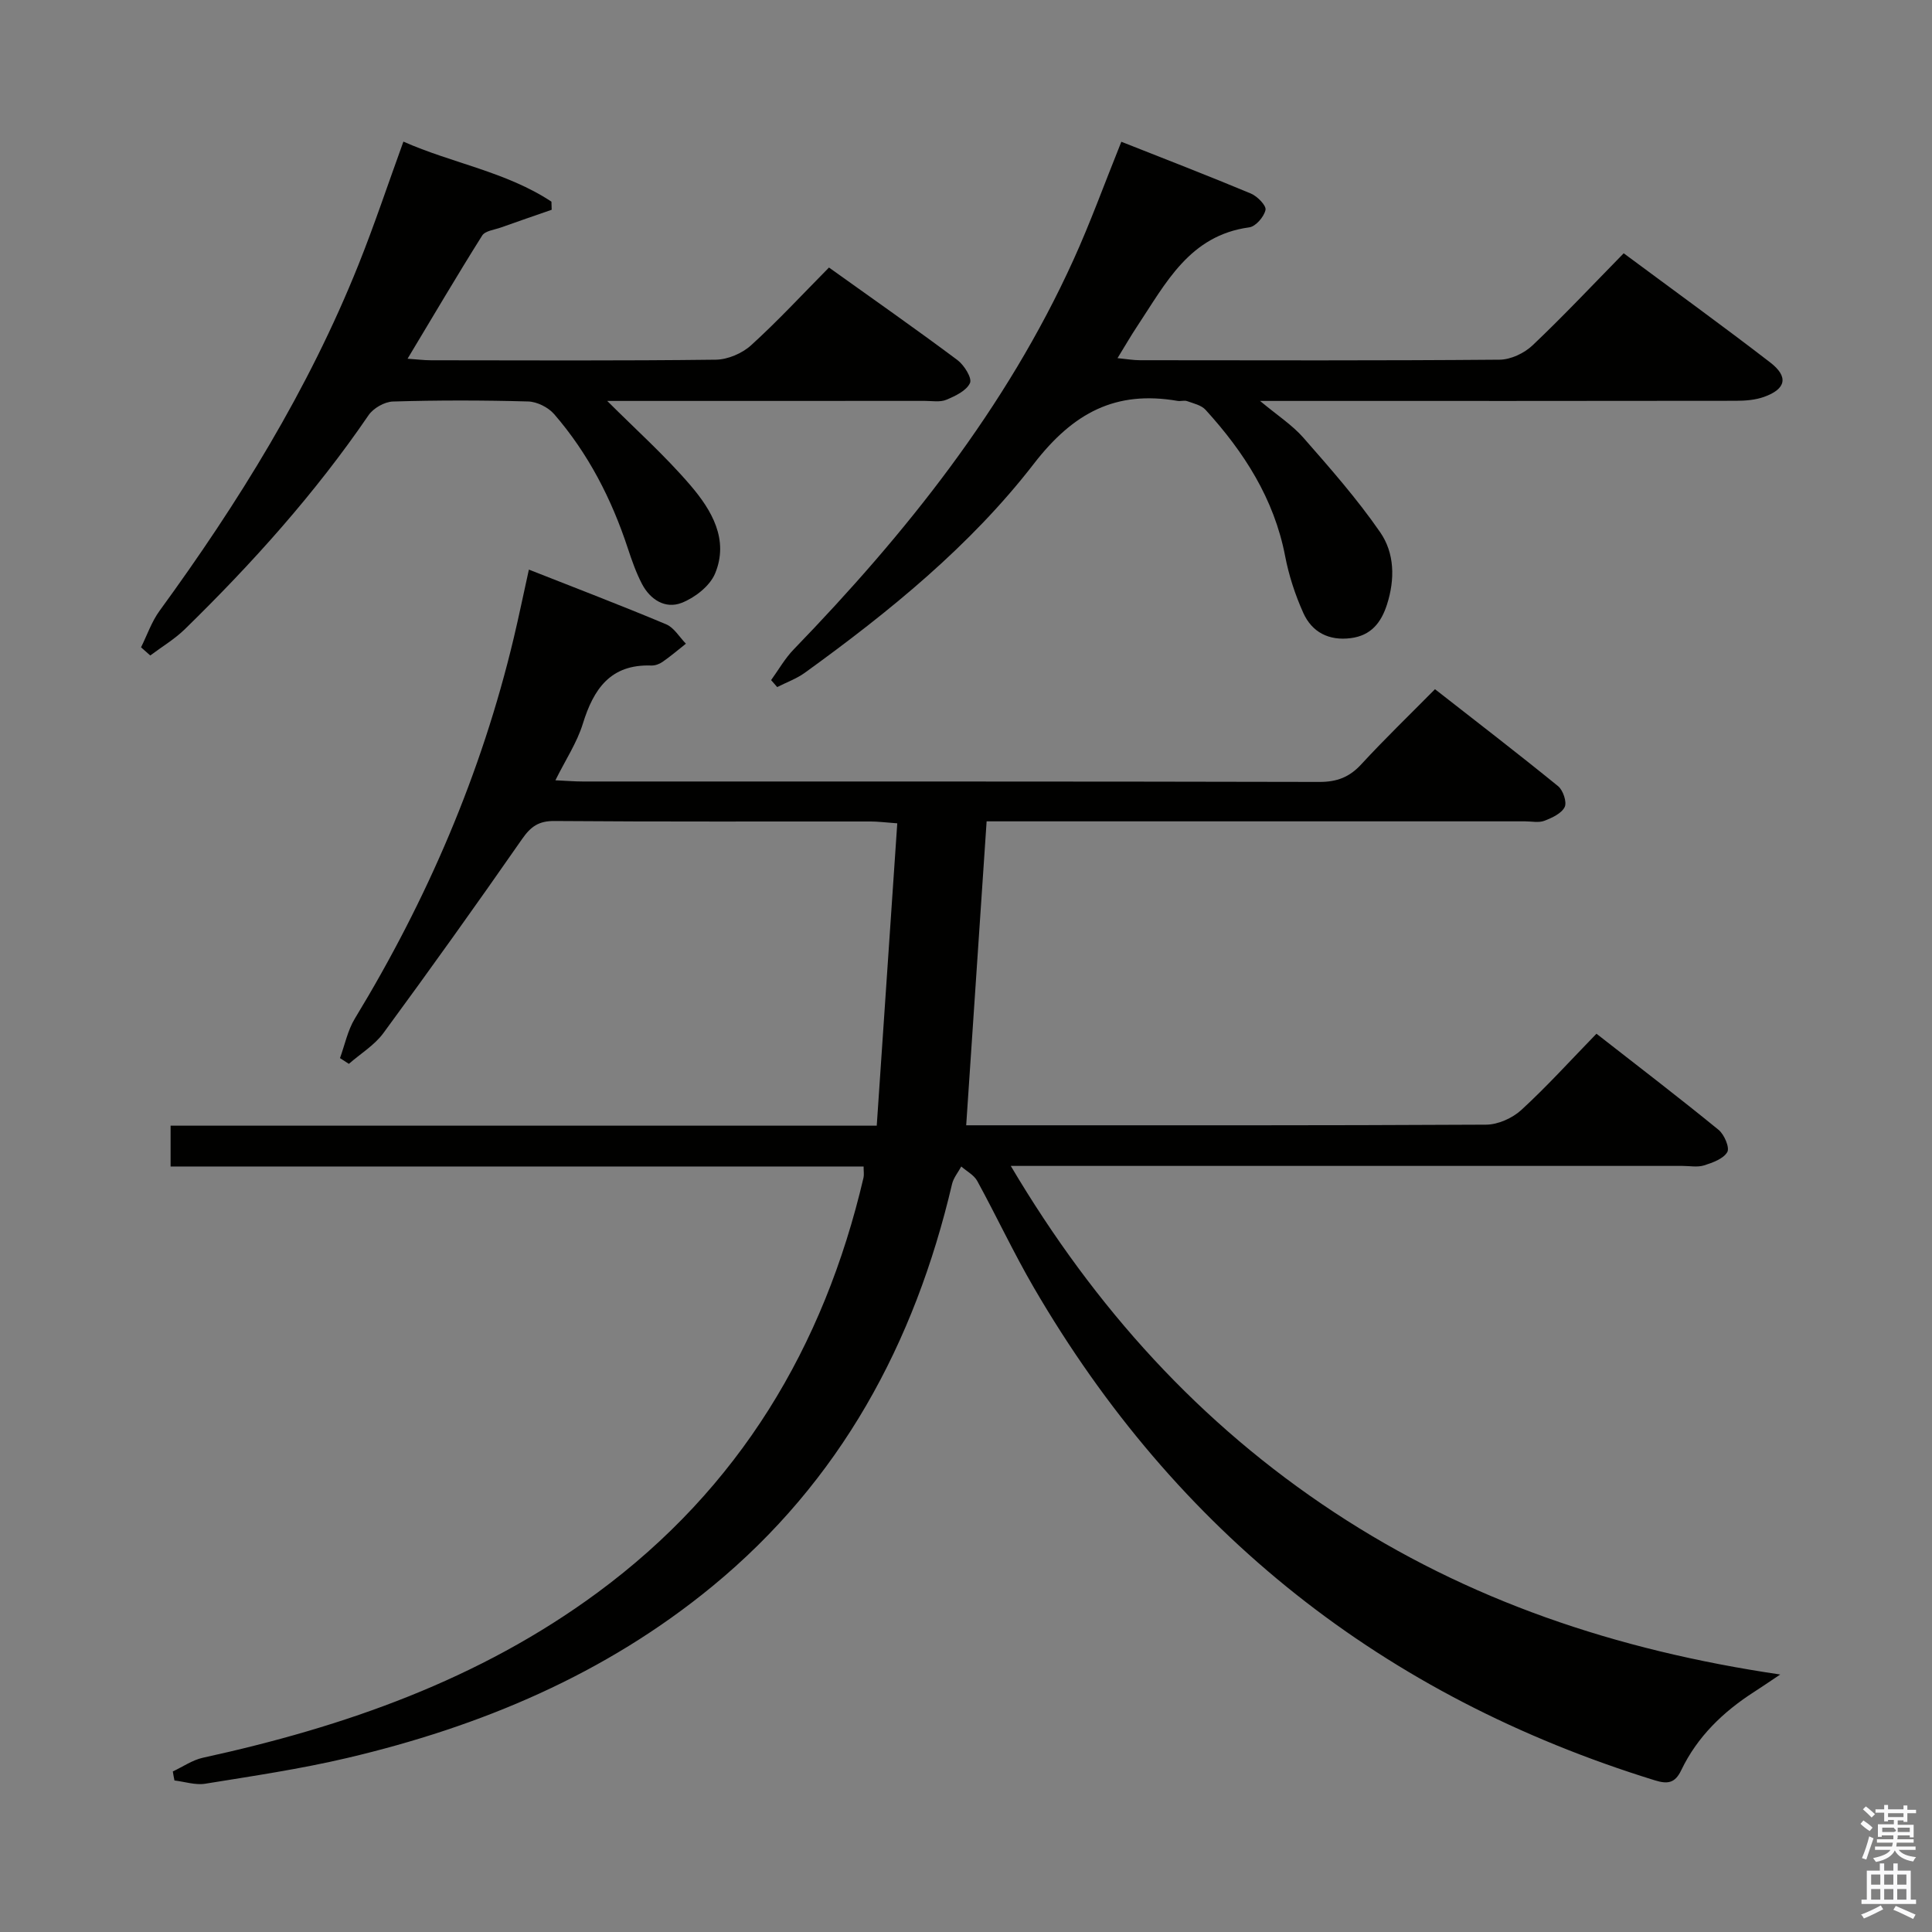 <svg enable-background="new 0 0 400 400" viewBox="0 0 400 400" xmlns="http://www.w3.org/2000/svg"><rect x="0" y="0" width="400" height="400" fill="#808080" stroke="none"/><path d="m385.2 377.6.6-.7c.6.4 1.3.9 1.9 1.5l-.6.7c-.8-.5-1.4-1-1.9-1.5zm.3 7.1c.6-1.4 1.1-2.9 1.5-4.5.3.1.6.3.9.4-.5 1.4-1 2.9-1.5 4.4zm.2-10.1.6-.6c.7.5 1.3 1.1 1.9 1.6l-.7.7c-.6-.6-1.2-1.2-1.8-1.7zm8.4-.8h.8v.9h1.8v.7h-1.8v1.8h-.8v-.3h-1.2v.9h3.3v2.6h-.8v-.4h-2.5c0 .3 0 .6-.1.8h3.4v.7h-3.5c0 .3-.1.6-.1.8h4v.7h-3.5c.7.9 1.9 1.3 3.6 1.5-.2.2-.4.5-.6.9-1.9-.3-3.2-1.1-3.8-2.3-.5 1.1-1.8 2-3.9 2.4-.2-.3-.4-.5-.6-.8 1.9-.4 3.1-.9 3.6-1.7h-3.2v-.7h3.5c.1-.2.1-.5.2-.8h-3.3v-.7h3.4c0-.2 0-.5 0-.8h-2.4v.3h-.8v-2.6h3.3v-.9h-1.2v.3h-.8v-1.8h-1.8v-.7h1.8v-.9h.8v.9h3.2zm-4.4 5.5h2.4c1-.3 0-.6 0-.9h-2.4zm1.2-3.1h3.2v-.8h-3.2zm4.4 2.2h-2.4v.9h2.5v-.9z" fill="#fafafb"/><path d="m389.2 385.8h.9v1.5h1.9v-1.5h.9v1.5h2.7v6h1.1v.9h-11.3v-.9h1.1v-6h2.7zm.2 8.7.5.8c-1.2.6-2.5 1.3-4 1.9-.2-.3-.3-.6-.6-.8 1.6-.6 3-1.3 4.1-1.9zm-2-4.3h1.9v-2.1h-1.9zm0 3.1h1.9v-2.2h-1.9zm2.7-3.1h1.9v-2.1h-1.9zm0 3.1h1.9v-2.2h-1.9zm2.4 1.3c1.4.6 2.7 1.2 4.1 1.8l-.5.9c-1.5-.7-2.8-1.4-4.1-1.9zm2.2-6.5h-1.9v2.1h1.9zm-1.9 5.2h1.9v-2.2h-1.9z" fill="#fafafb"/><g fill="#010100"><path d="m35.78 366.76c2.07-.97 4.05-2.36 6.23-2.84 29.33-6.4 57.26-16.17 81.7-34.19 29.29-21.59 46.85-50.77 55.07-85.9.14-.61.02-1.28.02-2.32-47.87 0-95.48 0-143.48 0 0-2.93 0-5.47 0-8.45h146.2c1.42-20.96 2.82-41.58 4.25-62.6-2.6-.19-4.04-.38-5.47-.38-21.83-.02-43.67.07-65.5-.1-3.28-.03-4.92 1.16-6.72 3.75-9.4 13.51-18.97 26.91-28.71 40.17-1.85 2.51-4.74 4.26-7.14 6.36-.61-.4-1.23-.79-1.84-1.19 1-2.74 1.59-5.74 3.08-8.19 14.96-24.61 26.22-50.75 32.9-78.81 1.07-4.49 1.99-9 3.13-14.14 9.66 3.81 19.11 7.42 28.43 11.33 1.63.69 2.74 2.64 4.08 4.01-1.6 1.27-3.16 2.6-4.83 3.76-.65.46-1.56.79-2.34.76-8.46-.3-11.95 4.86-14.18 12.08-1.2 3.88-3.55 7.41-5.67 11.68 2.21.1 3.94.25 5.67.25 50.83.01 101.67-.03 152.5.09 3.66.01 6.25-1 8.7-3.67 4.73-5.14 9.78-10 15.24-15.53 8.64 6.76 17.16 13.3 25.49 20.08 1.03.84 1.86 3.31 1.36 4.32-.66 1.34-2.63 2.24-4.22 2.85-1.17.44-2.63.11-3.97.11-35.33 0-70.67 0-106 0-1.82 0-3.65 0-5.49 0-1.41 20.92-2.79 41.57-4.23 62.93h4.14c34.5 0 69 .06 103.5-.13 2.46-.01 5.43-1.34 7.28-3.03 5.27-4.83 10.08-10.15 15.57-15.8 8.68 6.78 17.08 13.21 25.28 19.9 1.18.96 2.34 3.69 1.81 4.6-.81 1.4-3.03 2.2-4.81 2.76-1.37.43-2.97.11-4.47.11-44 0-88 0-132 0-1.96 0-3.92 0-7.07 0 17.46 29.47 39.2 53.43 66.98 71.73 27.64 18.2 58.26 28.55 92.33 33.57-2.55 1.7-3.94 2.66-5.36 3.57-6.43 4.12-11.8 9.28-15.13 16.23-1.3 2.72-2.82 2.93-5.5 2.1-56.1-17.34-99.03-51.27-128.56-102.03-4.18-7.19-7.71-14.75-11.7-22.05-.67-1.23-2.18-2.01-3.31-3-.65 1.21-1.61 2.35-1.91 3.64-7.75 33.01-23.12 61.49-49.64 83.29-22.18 18.23-47.93 29.02-75.59 35.53-9.68 2.28-19.56 3.74-29.39 5.33-2.03.33-4.24-.42-6.37-.67-.13-.61-.24-1.24-.34-1.87z"/><path d="m232.16 29.35c9.05 3.58 17.99 7.03 26.82 10.72 1.33.56 3.22 2.48 3.03 3.39-.3 1.42-2.03 3.43-3.36 3.61-12.39 1.67-17.3 11.6-23.2 20.47-1.28 1.92-2.43 3.93-4.08 6.61 1.94.19 3.29.43 4.65.43 24.82.02 49.64.1 74.46-.11 2.32-.02 5.12-1.35 6.83-2.98 6.39-6.06 12.43-12.49 18.86-19.05 10.39 7.71 20.47 15 30.32 22.59 3.86 2.97 3.3 5.51-1.26 7.14-1.81.65-3.88.81-5.84.81-30.65.05-61.3.03-91.95.03-1.79 0-3.58 0-6.56 0 3.59 3 6.65 4.97 8.96 7.6 5.55 6.33 11.15 12.69 15.92 19.6 2.97 4.3 3.08 9.69 1.41 14.92-1.22 3.82-3.34 6.46-7.52 6.99-4.51.58-8.02-1.22-9.82-5.23-1.68-3.74-2.99-7.75-3.76-11.77-2.29-11.88-8.52-21.54-16.47-30.27-.88-.97-2.49-1.32-3.82-1.8-.59-.21-1.34.06-1.98-.05-12.79-2.2-21.55 2.41-29.74 13-13.14 17.01-29.97 30.67-47.43 43.29-1.72 1.24-3.8 1.98-5.72 2.96-.42-.48-.84-.96-1.26-1.44 1.54-2.13 2.86-4.48 4.67-6.35 23.26-24.05 43.97-49.94 57.92-80.64 3.5-7.7 6.38-15.67 9.92-24.47z"/><path d="m29.2 134.02c1.26-2.53 2.19-5.3 3.83-7.55 16.32-22.39 30.83-45.81 41.17-71.62 3.27-8.15 6.04-16.49 9.32-25.53 10.08 4.47 21.26 6.23 30.65 12.43.02.56.03 1.12.05 1.68-3.5 1.22-7 2.41-10.48 3.66-1.36.49-3.3.69-3.92 1.69-5.19 8.25-10.13 16.66-15.44 25.49 1.96.13 3.4.32 4.83.32 19.67.02 39.33.12 58.99-.12 2.49-.03 5.47-1.31 7.32-3 5.53-5.02 10.61-10.52 16.11-16.08 9.11 6.51 17.95 12.7 26.59 19.15 1.39 1.04 3.07 3.73 2.61 4.75-.72 1.6-3.04 2.7-4.91 3.48-1.29.54-2.95.23-4.45.23-20.5.01-41 .01-61.5.01-1.59 0-3.17 0-4.25 0 5.8 5.81 11.96 11.31 17.27 17.52 4.34 5.08 7.98 11.2 5.06 18.21-1.08 2.59-4.17 5-6.91 6.07-3.38 1.33-6.53-.65-8.24-3.94-1.21-2.33-2.09-4.85-2.92-7.36-3.36-10.22-8.2-19.64-15.26-27.78-1.22-1.4-3.53-2.56-5.37-2.61-9.33-.26-18.67-.27-27.99.01-1.75.05-4.07 1.38-5.06 2.84-11.04 16.16-24.04 30.63-38 44.27-2.14 2.09-4.78 3.66-7.19 5.47-.62-.56-1.27-1.13-1.91-1.69z"/></g></svg>